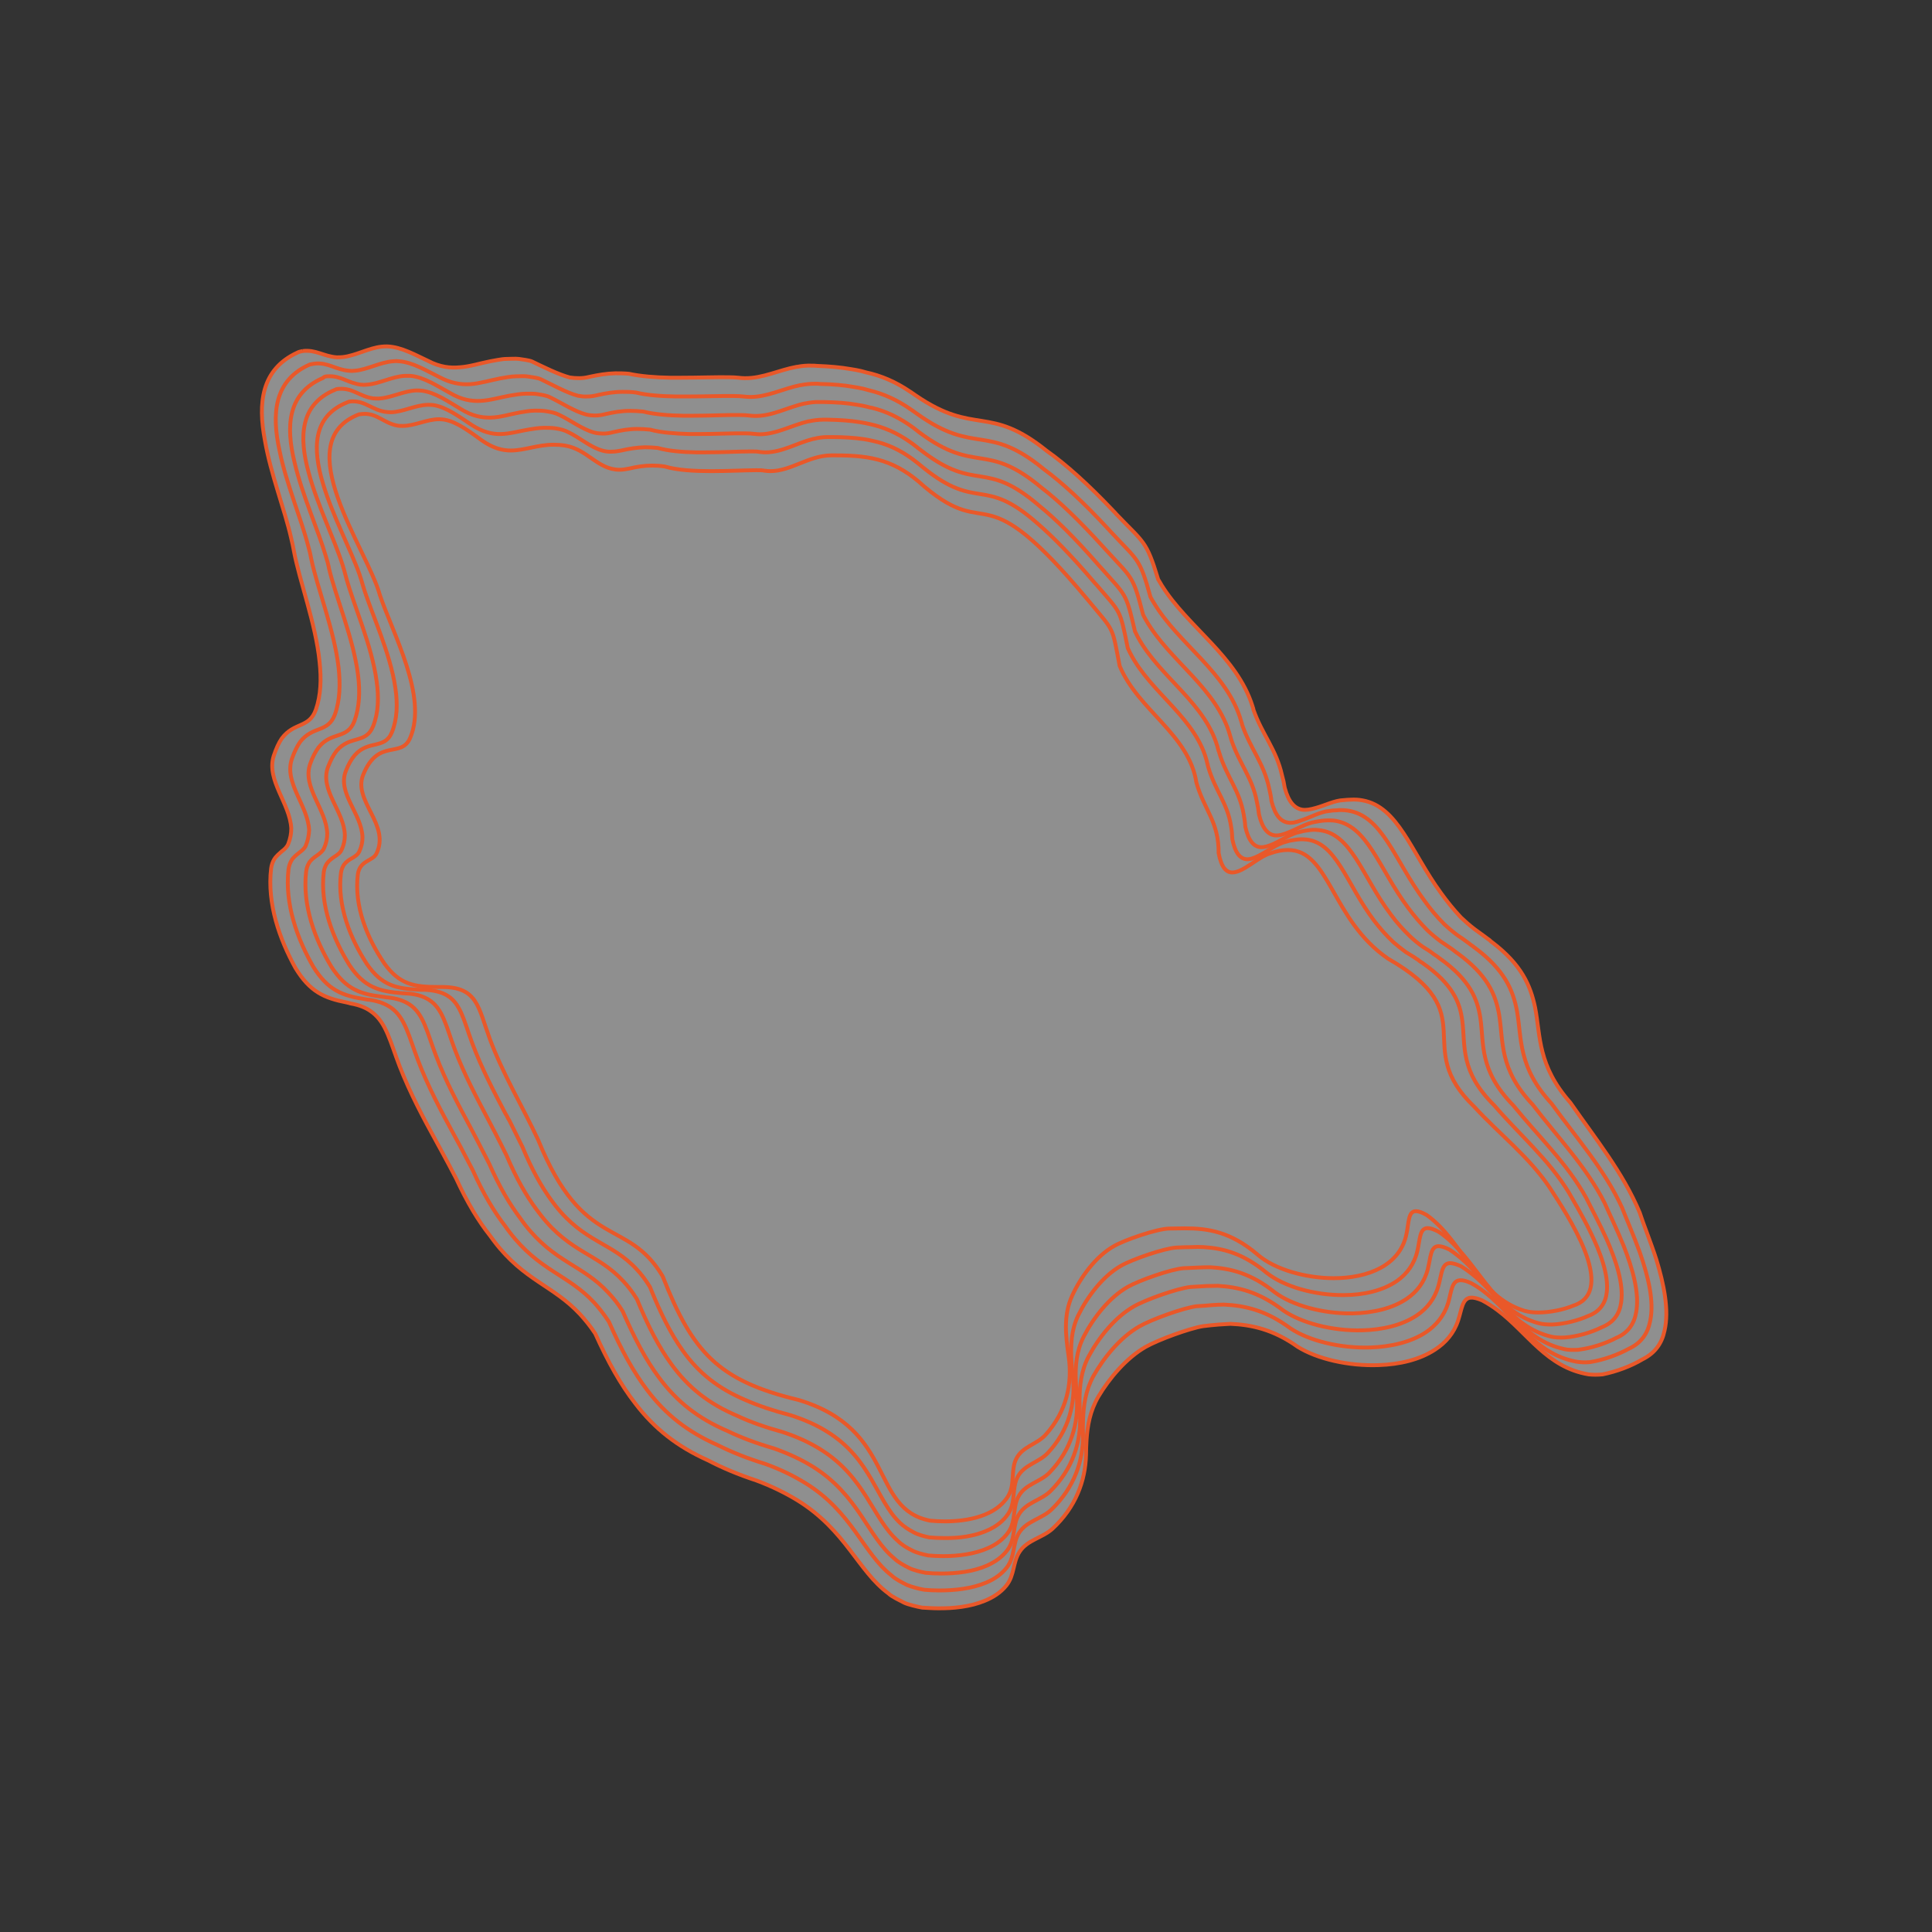 <?xml version="1.0" encoding="utf-8"?>
<!-- Generator: Adobe Illustrator 25.0.0, SVG Export Plug-In . SVG Version: 6.00 Build 0)  -->
<!DOCTYPE svg PUBLIC "-//W3C//DTD SVG 1.1//EN" "http://www.w3.org/Graphics/SVG/1.1/DTD/svg11.dtd">
<svg version="1.1" id="Livello_1" xmlns:x="http://ns.adobe.com/Extensibility/1.0/" xmlns:i="http://ns.adobe.com/AdobeIllustrator/10.0/" xmlns:graph="http://ns.adobe.com/Graphs/1.0/"
	 xmlns="http://www.w3.org/2000/svg" xmlns:xlink="http://www.w3.org/1999/xlink" x="0px" y="0px" viewBox="0 0 400 400"
	 style="enable-background:new 0 0 400 400;" xml:space="preserve">
<rect x="0" y="0" width="400" height="400" fill="#333333" stroke="none"/>
<style type="text/css">
	.st0{opacity:0.45;fill:#FFFFFF;enable-background:new    ;}
	.st1{fill:none;stroke:#E95829;stroke-width:0.8;stroke-miterlimit:10;}
</style>
<path class="st0" d="M62.66,72.68c2.736-0.336,4.32,1.104,7.056,1.296c0.432,0,0.864,0,1.248-0.048
	c2.688-0.288,5.328-1.872,8.064-2.16c0.384-0.048,0.768-0.048,1.152-0.048c2.928,0.096,5.904,1.824,8.496,3.024
	c2.4,1.248,4.512,1.488,6.528,1.296c2.112-0.144,4.128-0.816,6.336-1.248c0.864-0.144,2.352-0.48,3.312-0.48
	c0.672,0,1.824-0.096,2.592,0c0.816,0.144,2.016,0.24,2.688,0.528c2.304,1.104,5.472,2.688,7.824,3.312
	c0.624,0.096,1.248,0.144,1.968,0.144c0.672,0,1.392-0.096,2.16-0.288c1.776-0.384,3.456-0.672,5.28-0.72
	c0.912,0,1.824,0,2.832,0.096c2.448,0.528,5.472,0.768,8.544,0.816h2.016c3.84,0,7.584-0.144,10.176-0.096
	c0.768,0,1.392,0.048,1.92,0.096c0.432,0.048,0.912,0.096,1.344,0.096c3.744,0.048,7.056-1.68,10.752-2.352h0.048h0.048
	c1.008-0.192,2.016-0.288,3.072-0.24c0.336,0,0.672,0,1.008,0.048c2.544,0.096,4.896,0.288,7.056,0.672
	c0.72,0.096,1.392,0.24,2.064,0.384c0.384,0.096,0.72,0.192,1.056,0.288c3.072,0.672,6,1.872,9.12,3.984
	c0.384,0.24,0.768,0.528,1.2,0.816c12.336,8.448,15.024,1.728,27.12,11.472c3.936,2.784,8.4,6.768,13.824,12.48
	c0.192,0.192,0.384,0.384,0.528,0.576c5.664,5.952,6.24,5.376,8.688,13.536c0.24,0.384,0.48,0.768,0.72,1.2
	c5.424,8.736,15.552,14.688,18.816,25.056c0,0.048,0.048,0.096,0.048,0.144s0.048,0.096,0.048,0.144
	c0.048,0.144,0.096,0.288,0.096,0.432c1.776,5.088,4.704,8.16,5.904,13.536c0.24,0.816,0.432,1.68,0.576,2.64
	c0.816,3.024,2.064,4.224,3.552,4.512c0.864,0.144,1.824-0.048,2.832-0.336c1.968-0.528,3.984-1.584,5.808-1.632
	c0.528-0.048,1.008-0.096,1.488-0.096c0.864-0.048,1.632,0,2.4,0.144c7.392,1.296,10.032,10.656,16.272,19.2
	c1.248,1.728,2.592,3.408,4.128,5.04c0.864,0.816,1.776,1.632,2.784,2.4c0.816,0.576,1.584,1.152,2.304,1.68
	c0.144,0.096,0.432,0.336,0.576,0.432c0.192,0.096,0.432,0.336,0.576,0.48c0.048,0.048,0.096,0.096,0.144,0.096
	c6.144,4.656,8.016,8.976,8.976,13.584c1.152,5.952,0.48,11.952,7.296,19.68c5.328,7.68,10.848,14.4,14.352,22.752
	c0.816,2.544,2.256,6,3.456,9.744c1.536,5.04,2.688,10.464,1.68,14.736c-0.528,2.544-1.92,4.608-4.56,5.904
	c-2.304,1.392-5.376,2.544-8.256,3.12c-1.008,0.096-2.016,0.096-2.88,0c-8.688-1.44-12.576-8.544-18.816-13.248
	c-1.008-0.768-2.064-1.44-3.216-2.064c-1.008-0.432-1.776-0.624-2.4-0.576c-1.728,0.144-1.824,2.352-2.592,4.704
	c-0.864,2.64-2.592,4.656-4.848,6.096c-3.168,2.064-7.296,3.024-11.568,3.168c-6.288,0.24-12.816-1.296-16.8-3.792
	c-5.04-3.6-9.552-4.56-13.92-4.752c-0.816,0.048-1.584,0.096-2.4,0.144c-1.104,0.096-2.16,0.192-3.264,0.336
	c-2.784,0.432-9.36,2.832-11.952,4.32c-3.984,2.304-7.488,6.48-9.744,10.272c-1.728,2.976-2.256,6-2.448,9.12
	c-0.048,0.96-0.096,1.92-0.096,2.928c-0.144,5.472-2.16,10.848-6.96,15.312c-2.064,1.872-5.184,2.304-6.768,4.704
	c-1.488,2.208-1.008,4.848-2.784,7.056c-1.152,1.44-2.736,2.448-4.512,3.168c-2.928,1.2-6.432,1.584-9.696,1.536
	c-1.104,0-2.208-0.096-3.216-0.144c-1.056-0.192-2.88-0.624-3.696-1.008c-0.912-0.48-2.592-1.248-3.264-1.92
	c-6.288-4.608-8.832-13.104-18.864-19.296c-2.448-1.488-5.232-2.88-8.448-4.08c-3.792-1.248-7.104-2.64-10.032-4.176
	c-6.432-2.88-11.088-6.576-15.024-11.712c-3.072-3.936-5.712-8.688-8.352-14.544c-1.008-1.536-2.064-2.832-3.12-3.984
	c-5.568-6-11.568-6.96-17.76-15.072c-0.336-0.432-0.624-0.864-0.96-1.296c-2.352-2.976-4.656-6.768-6.96-11.76
	c-0.912-1.776-1.872-3.552-2.832-5.328c-0.144-0.288-0.432-0.768-0.576-1.056s-0.432-0.768-0.576-1.056
	c-2.832-5.136-5.568-10.272-7.728-15.84c-1.92-4.992-2.736-8.88-5.616-11.088c-1.152-0.912-2.592-1.536-4.56-1.872
	c-0.048,0-0.096,0-0.144-0.048c-0.192-0.048-0.384-0.096-0.576-0.144c-4.752-0.912-7.68-2.256-10.656-7.152
	c-3.264-5.904-5.904-13.296-5.04-20.592c0.096-0.768,0.336-1.392,0.624-1.872c0.432-0.72,1.056-1.2,1.584-1.68
	c0.576-0.432,1.056-0.864,1.344-1.536c0.432-1.104,0.624-2.16,0.624-3.216c-0.288-5.232-5.184-9.936-3.648-14.976
	c0.528-1.584,1.056-2.736,1.68-3.648c2.592-3.456,5.664-2.064,7.056-5.952c1.056-3.024,1.152-6.384,0.768-9.936
	c-0.816-7.968-4.128-16.56-5.328-22.992c-0.144-0.816-0.336-1.728-0.576-2.688c-1.296-5.76-4.224-13.2-5.424-20.208
	c-1.44-7.632-0.768-14.64,6.72-18.096C61.844,72.824,62.276,72.776,62.66,72.68"/>
<g>
	<path class="st1" d="M62.66,72.68c2.736-0.336,4.32,1.104,7.056,1.296c0.432,0,0.864,0,1.248-0.048
		c2.688-0.288,5.328-1.872,8.064-2.16c0.384-0.048,0.768-0.048,1.152-0.048c2.928,0.096,5.904,1.824,8.496,3.024
		c2.4,1.248,4.512,1.488,6.528,1.296c2.112-0.144,4.128-0.816,6.336-1.248c0.864-0.144,2.352-0.48,3.312-0.48
		c0.672,0,1.824-0.096,2.592,0c0.816,0.144,2.016,0.24,2.688,0.528c2.304,1.104,5.472,2.688,7.824,3.312
		c0.624,0.096,1.248,0.144,1.968,0.144c0.672,0,1.392-0.096,2.16-0.288c1.776-0.384,3.456-0.672,5.28-0.72
		c0.912,0,1.824,0,2.832,0.096c2.448,0.528,5.472,0.768,8.544,0.816h2.016c3.84,0,7.584-0.144,10.176-0.096
		c0.768,0,1.392,0.048,1.92,0.096c0.432,0.048,0.912,0.096,1.344,0.096c3.744,0.048,7.056-1.68,10.752-2.352h0.048h0.048
		c1.008-0.192,2.016-0.288,3.072-0.24c0.336,0,0.672,0,1.008,0.048c2.544,0.096,4.896,0.288,7.056,0.672
		c0.72,0.096,1.392,0.24,2.064,0.384c0.384,0.096,0.72,0.192,1.056,0.288c3.072,0.672,6,1.872,9.12,3.984
		c0.384,0.24,0.768,0.528,1.2,0.816c12.336,8.448,15.024,1.728,27.12,11.472c3.936,2.784,8.4,6.768,13.824,12.48
		c0.192,0.192,0.384,0.384,0.528,0.576c5.664,5.952,6.24,5.376,8.688,13.536c0.24,0.384,0.48,0.768,0.72,1.2
		c5.424,8.736,15.552,14.688,18.816,25.056c0,0.048,0.048,0.096,0.048,0.144s0.048,0.096,0.048,0.144
		c0.048,0.144,0.096,0.288,0.096,0.432c1.776,5.088,4.704,8.16,5.904,13.536c0.24,0.816,0.432,1.68,0.576,2.64
		c0.816,3.024,2.064,4.224,3.552,4.512c0.864,0.144,1.824-0.048,2.832-0.336c1.968-0.528,3.984-1.584,5.808-1.632
		c0.528-0.048,1.008-0.096,1.488-0.096c0.864-0.048,1.632,0,2.4,0.144c7.392,1.296,10.032,10.656,16.272,19.2
		c1.248,1.728,2.592,3.408,4.128,5.04c0.864,0.816,1.776,1.632,2.784,2.4c0.816,0.576,1.584,1.152,2.304,1.68
		c0.144,0.096,0.432,0.336,0.576,0.432c0.192,0.096,0.432,0.336,0.576,0.48c0.048,0.048,0.096,0.096,0.144,0.096
		c6.144,4.656,8.016,8.976,8.976,13.584c1.152,5.952,0.48,11.952,7.296,19.68c5.328,7.68,10.848,14.4,14.352,22.752
		c0.816,2.544,2.256,6,3.456,9.744c1.536,5.04,2.688,10.464,1.68,14.736c-0.528,2.544-1.92,4.608-4.56,5.904
		c-2.304,1.392-5.376,2.544-8.256,3.12c-1.008,0.096-2.016,0.096-2.88,0c-8.688-1.44-12.576-8.544-18.816-13.248
		c-1.008-0.768-2.064-1.44-3.216-2.064c-1.008-0.432-1.776-0.624-2.4-0.576c-1.728,0.144-1.824,2.352-2.592,4.704
		c-0.864,2.64-2.592,4.656-4.848,6.096c-3.168,2.064-7.296,3.024-11.568,3.168c-6.288,0.24-12.816-1.296-16.8-3.792
		c-5.04-3.6-9.552-4.56-13.92-4.752c-0.816,0.048-1.584,0.096-2.4,0.144c-1.104,0.096-2.16,0.192-3.264,0.336
		c-2.784,0.432-9.36,2.832-11.952,4.32c-3.984,2.304-7.488,6.48-9.744,10.272c-1.728,2.976-2.256,6-2.448,9.12
		c-0.048,0.96-0.096,1.92-0.096,2.928c-0.144,5.472-2.16,10.848-6.96,15.312c-2.064,1.872-5.184,2.304-6.768,4.704
		c-1.488,2.208-1.008,4.848-2.784,7.056c-1.152,1.44-2.736,2.448-4.512,3.168c-2.928,1.2-6.432,1.584-9.696,1.536
		c-1.104,0-2.208-0.096-3.216-0.144c-1.056-0.192-2.88-0.624-3.696-1.008c-0.912-0.48-2.592-1.248-3.264-1.92
		c-6.288-4.608-8.832-13.104-18.864-19.296c-2.448-1.488-5.232-2.88-8.448-4.08c-3.792-1.248-7.104-2.64-10.032-4.176
		c-6.432-2.88-11.088-6.576-15.024-11.712c-3.072-3.936-5.712-8.688-8.352-14.544c-1.008-1.536-2.064-2.832-3.12-3.984
		c-5.568-6-11.568-6.96-17.76-15.072c-0.336-0.432-0.624-0.864-0.96-1.296c-2.352-2.976-4.656-6.768-6.96-11.76
		c-0.912-1.776-1.872-3.552-2.832-5.328c-0.144-0.288-0.432-0.768-0.576-1.056s-0.432-0.768-0.576-1.056
		c-2.832-5.136-5.568-10.272-7.728-15.84c-1.92-4.992-2.736-8.88-5.616-11.088c-1.152-0.912-2.592-1.536-4.56-1.872
		c-0.048,0-0.096,0-0.144-0.048c-0.192-0.048-0.384-0.096-0.576-0.144c-4.752-0.912-7.68-2.256-10.656-7.152
		c-3.264-5.904-5.904-13.296-5.04-20.592c0.096-0.768,0.336-1.392,0.624-1.872c0.432-0.72,1.056-1.2,1.584-1.68
		c0.576-0.432,1.056-0.864,1.344-1.536c0.432-1.104,0.624-2.16,0.624-3.216c-0.288-5.232-5.184-9.936-3.648-14.976
		c0.528-1.584,1.056-2.736,1.68-3.648c2.592-3.456,5.664-2.064,7.056-5.952c1.056-3.024,1.152-6.384,0.768-9.936
		c-0.816-7.968-4.128-16.56-5.328-22.992c-0.144-0.816-0.336-1.728-0.576-2.688c-1.296-5.76-4.224-13.2-5.424-20.208
		c-1.44-7.632-0.768-14.64,6.72-18.096C61.844,72.824,62.276,72.776,62.66,72.68"/>
	<path class="st1" d="M65.252,75.272c2.688-0.24,4.224,1.248,6.96,1.488c0.432,0.048,0.816,0.048,1.248,0
		c2.64-0.24,5.232-1.776,7.968-1.968c0.384-0.048,0.768-0.048,1.152,0c2.88,0.192,5.808,2.016,8.352,3.264
		c2.4,1.296,4.416,1.584,6.384,1.488c2.064-0.144,4.032-0.768,6.24-1.2c0.864-0.144,2.256-0.432,3.264-0.432
		c0.672,0,1.776-0.096,2.544,0.048c0.816,0.144,1.968,0.24,2.64,0.576c2.352,1.104,5.28,2.784,7.68,3.408
		c0.624,0.096,1.248,0.192,1.92,0.144c0.672,0,1.344-0.096,2.112-0.288c1.728-0.384,3.36-0.672,5.184-0.672
		c0.864,0,1.776,0,2.784,0.144c2.352,0.576,5.328,0.768,8.4,0.816h1.968c3.792,0,7.488-0.144,9.984-0.096
		c0.768,0,1.392,0.048,1.872,0.096c0.432,0.048,0.864,0.096,1.296,0.096c3.648,0.048,6.912-1.728,10.512-2.448h0.048h0.048
		c0.96-0.192,1.968-0.288,3.024-0.288c0.336,0,0.672,0,1.008,0.048c2.544,0.048,4.8,0.24,6.96,0.624
		c0.672,0.096,1.344,0.24,2.016,0.384c0.336,0.096,0.72,0.192,1.056,0.288c3.024,0.72,5.856,1.968,8.928,4.128
		c0.384,0.288,0.768,0.528,1.152,0.816c12.096,8.64,14.352,1.68,26.256,11.472c3.696,2.736,8.016,6.672,13.296,12.384
		c0.192,0.192,0.336,0.384,0.528,0.576c5.52,5.952,5.904,5.232,8.16,13.44c0.192,0.384,0.432,0.768,0.672,1.152
		c5.136,8.64,15.168,14.4,18.096,24.528c0,0.048,0.048,0.096,0.048,0.144s0.048,0.096,0.048,0.144
		c0.048,0.144,0.096,0.288,0.096,0.432c1.728,5.04,4.512,7.968,5.616,13.248c0.192,0.816,0.384,1.68,0.48,2.64
		c0.768,3.024,1.968,4.176,3.408,4.416c0.864,0.144,1.776-0.096,2.784-0.48c1.92-0.624,3.936-1.776,5.712-1.92
		c0.528-0.096,1.008-0.144,1.488-0.144c0.816-0.096,1.632-0.048,2.352,0.048c7.248,1.056,9.696,10.272,15.888,18.624
		c1.2,1.68,2.544,3.312,4.08,4.848c0.864,0.816,1.776,1.584,2.736,2.304c0.816,0.528,1.584,1.104,2.304,1.632
		c0.192,0.096,0.384,0.336,0.576,0.432c0.192,0.096,0.432,0.336,0.576,0.432c0.048,0.048,0.096,0.096,0.144,0.096
		c6.192,4.608,7.968,8.784,8.784,13.2c1.008,5.76,0.192,11.568,7.152,19.104c5.28,7.296,10.944,13.584,14.592,21.552
		c0.912,2.352,2.4,5.712,3.696,9.312c1.68,4.848,3.024,10.08,2.112,14.208c-0.48,2.448-1.776,4.464-4.368,5.664
		c-2.256,1.248-5.28,2.352-8.064,2.784c-1.008,0.096-2.016,0.048-2.88-0.096c-8.64-1.632-12.384-9.072-18.528-14.064
		c-1.008-0.816-2.016-1.536-3.168-2.16c-1.008-0.48-1.776-0.672-2.352-0.624c-1.728,0.096-1.776,2.352-2.448,4.704
		c-0.816,2.64-2.496,4.656-4.656,6.096c-3.072,2.016-7.2,2.976-11.472,3.12c-6.24,0.192-12.72-1.392-16.56-3.984
		c-4.992-3.696-9.408-4.704-13.728-4.896c-0.816,0-1.584,0.048-2.4,0.096c-1.104,0.096-2.16,0.192-3.264,0.24
		c-2.736,0.336-9.36,2.736-11.856,4.176c-3.936,2.256-7.344,6.432-9.504,10.272c-1.632,2.976-2.064,6.048-2.16,9.216
		c-0.048,0.96-0.048,1.968,0,2.928c0.048,5.52-1.824,10.944-6.528,15.504c-2.016,1.92-5.088,2.352-6.672,4.752
		c-1.44,2.256-0.816,4.896-2.544,7.2c-1.104,1.44-2.64,2.496-4.416,3.216c-2.88,1.2-6.384,1.584-9.552,1.584
		c-1.104,0-2.16-0.048-3.168-0.144c-1.104-0.192-2.736-0.624-3.6-1.008c-0.96-0.48-2.448-1.248-3.12-1.92
		c-5.952-4.608-8.112-13.152-17.952-19.2c-2.352-1.44-5.04-2.784-8.256-3.936c-3.744-1.152-6.96-2.448-9.84-3.888
		c-6.288-2.784-10.752-6.336-14.544-11.328c-2.928-3.84-5.424-8.448-7.968-14.208c-1.008-1.536-2.016-2.832-3.024-3.936
		c-5.424-5.856-11.376-6.576-17.52-14.592c-0.288-0.384-0.624-0.816-0.912-1.248c-2.256-2.928-4.512-6.624-6.72-11.568
		c-0.912-1.776-1.824-3.504-2.736-5.232c-0.144-0.288-0.432-0.768-0.576-1.056s-0.432-0.768-0.576-1.056
		c-2.736-5.04-5.424-10.08-7.488-15.504c-1.872-4.944-2.64-8.736-5.52-10.8c-1.152-0.816-2.592-1.392-4.608-1.68
		c-0.048,0-0.096,0-0.144,0c-0.192-0.048-0.384-0.048-0.576-0.096c-4.8-0.72-7.776-1.872-10.8-6.72
		c-3.312-5.76-5.952-13.008-5.136-20.16c0.096-0.768,0.336-1.392,0.624-1.872c0.432-0.72,1.056-1.152,1.632-1.632
		c0.576-0.432,1.104-0.864,1.344-1.488c0.432-1.056,0.624-2.112,0.672-3.12c-0.24-5.136-5.184-9.744-3.6-14.688
		c0.528-1.536,1.104-2.688,1.728-3.6c2.64-3.408,5.76-1.824,7.2-5.664c1.056-2.928,1.152-6.288,0.768-9.744
		c-0.912-7.824-4.368-16.272-5.664-22.512c-0.144-0.816-0.336-1.68-0.624-2.64c-1.44-5.616-4.56-12.96-5.952-19.824
		c-1.632-7.536-1.152-14.496,6.288-17.76C64.436,75.416,64.868,75.32,65.252,75.272"/>
	<path class="st1" d="M67.844,77.912c2.688-0.192,4.176,1.392,6.864,1.728c0.432,0.048,0.816,0.048,1.248,0
		c2.64-0.192,5.184-1.68,7.872-1.824h1.152c2.832,0.24,5.712,2.208,8.208,3.552c2.352,1.392,4.368,1.728,6.288,1.632
		c2.016-0.096,3.984-0.72,6.144-1.104c0.912-0.144,2.208-0.384,3.216-0.384c0.72,0,1.728-0.048,2.496,0.096
		c0.864,0.144,1.92,0.288,2.592,0.672c2.4,1.152,5.04,2.928,7.488,3.552c0.576,0.144,1.2,0.192,1.872,0.192
		c0.624,0,1.344-0.096,2.064-0.288c1.68-0.384,3.312-0.672,5.088-0.672c0.864,0,1.728,0.048,2.736,0.144
		c2.304,0.576,5.232,0.816,8.256,0.864h1.968c3.744,0,7.392-0.192,9.792-0.144c0.768,0,1.392,0.048,1.824,0.096
		c0.432,0.048,0.864,0.096,1.296,0.096c3.6,0.048,6.768-1.824,10.32-2.592h0.048h0.048c0.96-0.192,1.968-0.336,2.976-0.288h1.008
		c2.496,0.048,4.704,0.192,6.816,0.576c0.672,0.096,1.344,0.24,1.968,0.384c0.336,0.096,0.672,0.192,1.056,0.24
		c2.928,0.72,5.712,2.016,8.688,4.224c0.384,0.288,0.72,0.576,1.104,0.864c11.856,8.832,13.68,1.68,25.392,11.52
		c3.504,2.688,7.632,6.624,12.768,12.288c0.192,0.192,0.336,0.384,0.528,0.576c5.424,5.952,5.52,5.136,7.632,13.344
		c0.192,0.384,0.384,0.768,0.624,1.152c4.896,8.544,14.736,14.112,17.424,24c0,0.048,0.048,0.096,0.048,0.144s0,0.096,0.048,0.144
		c0.048,0.144,0.048,0.288,0.096,0.384c1.632,4.992,4.368,7.824,5.328,12.96c0.192,0.816,0.336,1.68,0.432,2.592
		c0.72,2.976,1.872,4.128,3.264,4.32c0.864,0.096,1.776-0.192,2.736-0.576c1.872-0.72,3.888-1.968,5.616-2.208
		c0.528-0.096,1.008-0.192,1.44-0.24c0.816-0.096,1.584-0.096,2.304-0.048c7.104,0.768,9.408,9.888,15.504,18.048
		c1.2,1.632,2.544,3.216,4.032,4.704c0.816,0.768,1.728,1.536,2.688,2.256c0.816,0.528,1.536,1.056,2.256,1.536
		c0.192,0.096,0.384,0.288,0.576,0.432c0.192,0.096,0.384,0.336,0.576,0.432c0.048,0.048,0.096,0.048,0.144,0.096
		c6.192,4.512,7.872,8.544,8.592,12.768c0.912,5.568-0.048,11.184,6.96,18.576c5.28,6.912,11.04,12.768,14.88,20.352
		c0.96,2.208,2.544,5.424,3.936,8.88c1.824,4.656,3.312,9.744,2.592,13.68c-0.384,2.352-1.632,4.32-4.176,5.376
		c-2.16,1.152-5.136,2.112-7.872,2.448c-1.008,0.048-1.968,0.048-2.832-0.144c-8.64-1.872-12.192-9.6-18.24-14.832
		c-0.96-0.816-2.016-1.632-3.12-2.304c-1.008-0.48-1.776-0.672-2.352-0.672c-1.728,0.096-1.68,2.352-2.352,4.704
		c-0.768,2.688-2.352,4.704-4.512,6.144c-3.024,2.016-7.104,2.976-11.328,3.072c-6.192,0.144-12.624-1.536-16.368-4.176
		c-4.944-3.792-9.264-4.8-13.488-5.04c-0.816,0-1.584,0.048-2.4,0.048c-1.056,0.048-2.16,0.144-3.264,0.192
		c-2.688,0.288-9.312,2.64-11.712,4.032c-3.888,2.208-7.248,6.432-9.312,10.272c-1.584,2.976-1.92,6.096-1.92,9.264
		c0,0.96,0.048,1.968,0.096,2.976c0.24,5.568-1.488,11.088-6.096,15.696c-1.92,1.92-5.04,2.352-6.528,4.8
		c-1.392,2.256-0.672,4.992-2.352,7.344c-1.056,1.488-2.592,2.544-4.32,3.312c-2.832,1.248-6.288,1.632-9.456,1.632
		c-1.104,0-2.16-0.048-3.168-0.144c-1.104-0.192-2.64-0.576-3.456-1.008c-0.96-0.48-2.304-1.2-3.024-1.92
		c-5.616-4.608-7.392-13.152-16.992-19.104c-2.256-1.392-4.896-2.64-8.016-3.744c-3.648-1.056-6.816-2.256-9.6-3.6
		c-6.144-2.64-10.464-6.096-14.112-10.992c-2.784-3.696-5.136-8.256-7.584-13.824c-0.96-1.536-1.968-2.784-2.976-3.84
		c-5.328-5.76-11.184-6.24-17.28-14.112c-0.288-0.384-0.624-0.816-0.912-1.248c-2.16-2.832-4.32-6.48-6.48-11.376
		c-0.864-1.728-1.776-3.408-2.64-5.136c-0.144-0.288-0.384-0.72-0.528-1.008s-0.384-0.72-0.528-1.008
		c-2.64-4.944-5.28-9.84-7.296-15.168c-1.872-4.896-2.544-8.592-5.424-10.56c-1.152-0.768-2.64-1.296-4.608-1.488
		c-0.048,0-0.096,0-0.144,0c-0.192-0.048-0.384-0.048-0.576-0.096c-4.848-0.528-7.824-1.536-10.896-6.24
		c-3.36-5.568-6.048-12.672-5.232-19.728c0.096-0.768,0.336-1.344,0.624-1.824c0.432-0.672,1.056-1.104,1.68-1.536
		c0.576-0.432,1.104-0.816,1.392-1.44c0.48-1.056,0.672-2.064,0.672-3.072c-0.192-5.04-5.184-9.552-3.552-14.352
		c0.528-1.536,1.152-2.64,1.776-3.504c2.688-3.312,5.904-1.584,7.392-5.376c1.056-2.88,1.2-6.144,0.768-9.552
		c-0.96-7.632-4.56-15.984-6-22.032c-0.144-0.816-0.384-1.68-0.672-2.592c-1.584-5.424-4.896-12.672-6.48-19.44
		c-1.824-7.44-1.488-14.304,5.904-17.472C67.028,78.008,67.412,77.912,67.844,77.912"/>
	<path class="st1" d="M70.388,80.504c2.688-0.144,4.128,1.584,6.816,1.968c0.432,0.048,0.816,0.048,1.2,0.048
		c2.592-0.144,5.136-1.584,7.776-1.68c0.384,0,0.768,0,1.152,0.048c2.784,0.336,5.616,2.352,8.064,3.792
		c2.304,1.44,4.32,1.824,6.192,1.776c2.016-0.048,3.888-0.672,6-1.056c0.912-0.144,2.112-0.384,3.168-0.384
		c0.72,0,1.68,0,2.448,0.144c0.864,0.144,1.824,0.336,2.544,0.72c2.448,1.152,4.8,3.024,7.344,3.696
		c0.576,0.144,1.2,0.192,1.824,0.192s1.296-0.096,2.016-0.288c1.68-0.384,3.216-0.672,4.992-0.672c0.816,0,1.728,0.048,2.688,0.144
		c2.256,0.624,5.136,0.816,8.064,0.912h1.92c3.696,0,7.296-0.192,9.648-0.144c0.72,0,1.344,0.048,1.776,0.096
		c0.432,0.048,0.864,0.096,1.248,0.096c3.504,0,6.624-1.872,10.128-2.688h0.048h0.048c0.96-0.192,1.92-0.336,2.928-0.336h0.96
		c2.448,0.048,4.656,0.192,6.72,0.528c0.672,0.096,1.296,0.24,1.968,0.384c0.336,0.096,0.672,0.144,1.008,0.24
		c2.88,0.768,5.568,2.064,8.496,4.32c0.336,0.288,0.72,0.576,1.104,0.864c11.616,8.976,13.056,1.632,24.528,11.52
		c3.312,2.688,7.248,6.528,12.192,12.192c0.144,0.192,0.336,0.384,0.48,0.528c5.28,6,5.184,4.992,7.104,13.248
		c0.192,0.384,0.384,0.768,0.576,1.152c4.608,8.496,14.352,13.824,16.704,23.472c0,0.048,0,0.096,0.048,0.096
		c0,0.048,0,0.096,0.048,0.096c0.048,0.144,0.048,0.288,0.096,0.384c1.536,4.992,4.176,7.68,5.04,12.72
		c0.144,0.768,0.288,1.632,0.336,2.544c0.672,2.976,1.776,4.08,3.12,4.224c0.816,0.048,1.728-0.24,2.688-0.672
		c1.824-0.816,3.792-2.208,5.52-2.496c0.48-0.144,0.96-0.24,1.44-0.288c0.816-0.144,1.584-0.192,2.256-0.096
		c6.96,0.528,9.072,9.504,15.12,17.52c1.152,1.584,2.496,3.072,3.984,4.512c0.816,0.768,1.68,1.488,2.64,2.16
		c0.816,0.48,1.536,0.96,2.208,1.488c0.192,0.096,0.384,0.288,0.576,0.384c0.192,0.096,0.384,0.288,0.576,0.432
		c0.048,0.048,0.096,0.048,0.144,0.096c6.24,4.464,7.776,8.352,8.4,12.384c0.768,5.376-0.288,10.8,6.816,18.048
		c5.28,6.528,11.136,11.952,15.12,19.2c1.008,2.064,2.688,5.136,4.176,8.448c1.968,4.464,3.6,9.36,3.024,13.152
		c-0.336,2.304-1.488,4.128-4.032,5.136c-2.112,1.056-4.992,1.92-7.68,2.112c-1.008,0.048-1.968,0-2.832-0.192
		c-8.592-2.112-12-10.176-17.904-15.6c-0.96-0.864-1.968-1.68-3.072-2.4c-1.008-0.528-1.776-0.72-2.304-0.72
		c-1.68,0.048-1.584,2.352-2.208,4.752c-0.672,2.688-2.256,4.704-4.368,6.144c-2.976,2.016-7.008,2.928-11.184,3.024
		c-6.096,0.096-12.48-1.632-16.128-4.368c-4.896-3.936-9.168-4.944-13.296-5.184c-0.768,0-1.584,0-2.352,0.048
		c-1.056,0.048-2.16,0.096-3.216,0.144c-2.64,0.192-9.264,2.544-11.616,3.888c-3.84,2.208-7.104,6.432-9.072,10.272
		c-1.536,3.024-1.776,6.144-1.632,9.312c0.048,1.008,0.096,1.968,0.192,2.976c0.432,5.616-1.152,11.184-5.616,15.84
		c-1.872,1.968-4.944,2.352-6.384,4.848c-1.344,2.304-0.528,5.088-2.112,7.44c-1.008,1.488-2.496,2.592-4.224,3.36
		c-2.784,1.248-6.192,1.68-9.312,1.68c-1.104,0-2.112-0.048-3.12-0.144c-1.152-0.24-2.496-0.576-3.36-1.056
		c-1.008-0.48-2.16-1.2-2.88-1.92c-5.28-4.656-6.672-13.152-16.08-19.008c-2.16-1.344-4.704-2.544-7.776-3.552
		c-3.6-1.008-6.672-2.064-9.408-3.36c-6-2.544-10.128-5.856-13.632-10.656c-2.64-3.6-4.896-8.016-7.152-13.488
		c-0.912-1.488-1.872-2.736-2.88-3.792c-5.232-5.664-10.992-5.856-17.04-13.632c-0.288-0.384-0.576-0.768-0.912-1.2
		c-2.064-2.784-4.128-6.336-6.192-11.184c-0.816-1.68-1.68-3.36-2.544-5.04c-0.144-0.288-0.384-0.672-0.528-1.008
		s-0.384-0.672-0.528-1.008c-2.544-4.848-5.136-9.648-7.104-14.88c-1.824-4.848-2.448-8.448-5.376-10.272
		c-1.152-0.72-2.64-1.2-4.656-1.296c-0.048,0-0.096,0-0.144,0c-0.192,0-0.384-0.048-0.624-0.048c-4.896-0.384-7.92-1.2-10.992-5.808
		c-3.36-5.424-6.144-12.384-5.328-19.248c0.096-0.768,0.336-1.296,0.624-1.776c0.48-0.672,1.104-1.104,1.68-1.488
		c0.576-0.384,1.152-0.768,1.392-1.392c0.48-1.008,0.672-2.016,0.672-3.024c-0.144-4.944-5.232-9.312-3.504-14.064
		c0.576-1.488,1.152-2.592,1.824-3.408c2.784-3.264,6.048-1.344,7.536-5.088c1.104-2.784,1.2-6,0.72-9.312
		c-1.008-7.488-4.752-15.696-6.336-21.552c-0.192-0.768-0.432-1.632-0.72-2.544c-1.68-5.28-5.232-12.432-7.008-19.056
		c-2.016-7.344-1.872-14.16,5.472-17.184C69.572,80.552,70.004,80.504,70.388,80.504"/>
	<path class="st1" d="M72.98,83.096c2.64-0.048,4.08,1.728,6.72,2.16c0.384,0.048,0.816,0.096,1.2,0.096
		c2.544-0.048,5.04-1.488,7.68-1.536c0.384,0,0.72,0,1.104,0.048c2.736,0.384,5.568,2.544,7.92,4.08
		c2.304,1.488,4.224,1.968,6.096,1.92c1.968-0.048,3.84-0.624,5.904-0.96c0.96-0.144,2.064-0.336,3.12-0.336
		c0.72,0,1.584,0,2.448,0.144c0.912,0.144,1.776,0.384,2.496,0.768c2.496,1.2,4.608,3.168,7.152,3.84
		c0.576,0.144,1.152,0.24,1.824,0.192c0.624,0,1.296-0.096,2.016-0.24c1.632-0.384,3.168-0.624,4.896-0.672
		c0.816,0,1.68,0.048,2.64,0.144c2.16,0.624,5.04,0.864,7.92,0.912h1.872c3.648,0,7.2-0.192,9.456-0.192c0.72,0,1.344,0,1.776,0.096
		c0.432,0.048,0.816,0.096,1.248,0.096c3.456,0,6.48-1.92,9.888-2.784h0.048h0.048c0.912-0.24,1.872-0.384,2.88-0.384h0.96
		c2.4,0,4.56,0.144,6.576,0.432c0.672,0.096,1.296,0.24,1.92,0.384c0.336,0.096,0.672,0.144,1.008,0.24
		c2.832,0.768,5.472,2.112,8.304,4.416c0.336,0.288,0.72,0.576,1.056,0.864c11.376,9.168,12.384,1.584,23.664,11.568
		c3.072,2.64,6.864,6.48,11.664,12.096c0.144,0.192,0.336,0.384,0.48,0.528c5.136,6,4.848,4.896,6.528,13.152
		c0.192,0.384,0.336,0.768,0.528,1.104c4.32,8.4,13.92,13.536,15.984,22.944c0,0.048,0,0.096,0.048,0.096v0.096
		c0.048,0.144,0.048,0.24,0.096,0.384c1.44,4.944,4.032,7.488,4.752,12.432c0.144,0.768,0.192,1.632,0.24,2.544
		c0.624,2.976,1.68,4.032,2.976,4.128c0.816,0.048,1.728-0.336,2.64-0.816c1.776-0.912,3.744-2.4,5.424-2.784
		c0.48-0.144,0.96-0.288,1.44-0.336c0.816-0.144,1.536-0.24,2.256-0.192c6.816,0.24,8.736,9.12,14.688,16.944
		c1.152,1.488,2.448,2.976,3.936,4.368c0.816,0.72,1.68,1.392,2.592,2.064c0.768,0.48,1.536,0.912,2.208,1.392
		c0.192,0.096,0.384,0.24,0.528,0.384c0.192,0.144,0.384,0.288,0.576,0.384c0.048,0.048,0.096,0.048,0.144,0.096
		c6.24,4.368,7.728,8.16,8.208,12c0.672,5.184-0.528,10.416,6.624,17.472c5.28,6.144,11.232,11.136,15.408,18
		c1.056,1.872,2.832,4.8,4.416,8.064c2.112,4.272,3.888,9.024,3.456,12.624c-0.24,2.208-1.392,3.984-3.84,4.896
		c-2.016,0.912-4.896,1.68-7.488,1.776c-1.008,0-1.968-0.048-2.832-0.288c-8.544-2.304-11.808-10.704-17.616-16.416
		c-0.912-0.912-1.92-1.776-3.024-2.496c-1.008-0.528-1.728-0.768-2.304-0.768c-1.68,0.048-1.536,2.352-2.112,4.752
		c-0.624,2.688-2.16,4.752-4.224,6.192c-2.928,2.016-6.912,2.928-11.04,2.928c-6.048,0.048-12.384-1.776-15.936-4.608
		c-4.848-4.032-9.024-5.088-13.104-5.328c-0.768-0.048-1.584-0.048-2.352,0c-1.056,0-2.16,0.048-3.216,0.096
		c-2.544,0.144-9.216,2.448-11.52,3.792c-3.792,2.16-6.96,6.432-8.832,10.272c-1.44,3.024-1.584,6.192-1.392,9.408
		c0.048,1.008,0.192,2.016,0.288,3.024c0.624,5.664-0.768,11.328-5.184,16.032c-1.824,1.968-4.896,2.4-6.24,4.944
		c-1.248,2.352-0.336,5.184-1.92,7.584c-1.008,1.536-2.448,2.64-4.128,3.408c-2.736,1.296-6.096,1.728-9.216,1.68
		c-1.056,0-2.112-0.048-3.072-0.144c-1.152-0.24-2.352-0.576-3.216-1.056c-1.008-0.528-2.016-1.2-2.784-1.92
		c-4.944-4.656-5.904-13.2-15.12-18.912c-2.064-1.296-4.56-2.448-7.584-3.408c-3.504-0.912-6.528-1.92-9.168-3.072
		c-5.808-2.448-9.84-5.664-13.152-10.32c-2.496-3.504-4.608-7.776-6.768-13.152c-0.912-1.488-1.824-2.688-2.784-3.696
		c-5.088-5.52-10.8-5.52-16.8-13.152c-0.288-0.384-0.576-0.768-0.864-1.152c-1.968-2.688-3.984-6.24-5.952-10.992
		c-0.816-1.68-1.632-3.312-2.448-4.944c-0.144-0.336-0.336-0.672-0.528-0.96c-0.144-0.336-0.336-0.672-0.528-0.96
		c-2.496-4.752-4.944-9.408-6.864-14.544c-1.776-4.752-2.4-8.304-5.28-9.984c-1.152-0.672-2.64-1.056-4.704-1.152
		c-0.048,0-0.096,0-0.144,0c-0.192,0-0.432,0-0.624,0c-4.944-0.192-7.968-0.816-11.088-5.328
		c-3.408-5.232-6.192-12.048-5.376-18.816c0.096-0.72,0.336-1.296,0.624-1.728c0.48-0.672,1.104-1.056,1.728-1.392
		c0.624-0.384,1.152-0.72,1.44-1.344c0.48-1.008,0.672-1.968,0.672-2.928c-0.096-4.848-5.232-9.12-3.456-13.728
		c0.576-1.488,1.2-2.544,1.872-3.312c2.832-3.216,6.192-1.104,7.68-4.752c1.104-2.736,1.2-5.856,0.72-9.12
		c-1.056-7.344-4.944-15.408-6.672-21.072c-0.192-0.768-0.48-1.584-0.768-2.496c-1.824-5.136-5.568-12.144-7.536-18.72
		c-2.208-7.296-2.208-14.016,5.04-16.896C72.164,83.144,72.596,83.096,72.98,83.096"/>
	<path class="st1" d="M75.524,85.688c2.64,0,3.984,1.872,6.624,2.4c0.384,0.096,0.816,0.096,1.2,0.096
		c2.544,0,4.992-1.392,7.584-1.392c0.384,0,0.72,0.048,1.104,0.096c2.688,0.48,5.472,2.688,7.776,4.32
		c2.256,1.584,4.176,2.064,5.952,2.064c2.832,0,5.472-1.2,8.88-1.2c0.768,0,1.536,0.048,2.4,0.192
		c4.608,0.768,6.72,4.992,11.232,4.992c0.624,0,1.248-0.096,1.968-0.24c1.632-0.384,3.12-0.624,4.8-0.624
		c0.816,0,1.632,0.048,2.592,0.192c2.592,0.768,6.144,0.96,9.6,0.96c3.6,0,7.056-0.192,9.312-0.192c0.72,0,1.296,0,1.728,0.096
		c0.432,0.048,0.816,0.096,1.2,0.096c4.32,0,7.92-3.216,12.576-3.264h0.96c7.536,0,12.432,1.008,18.384,6.48
		c14.016,11.76,11.328-3.6,33.936,23.568c5.472,6.624,4.848,5.04,6.48,13.536c3.792,9.168,14.352,14.16,15.888,24.144
		c1.584,5.664,4.656,8.064,4.608,14.64c0.576,2.976,1.584,3.984,2.832,3.984c2.304,0,5.376-3.264,7.92-3.984
		c1.344-0.48,2.544-0.672,3.6-0.672c8.64,0,8.976,14.496,20.736,22.512c20.16,11.568,4.56,17.952,17.856,30.672
		c5.232,5.712,11.328,10.32,15.648,16.8c3.504,5.424,14.16,21.264,4.896,24.336c-1.968,0.816-4.752,1.44-7.296,1.44
		c-1.008,0-1.968-0.096-2.832-0.336c-9.888-2.976-12.48-14.208-20.256-19.824c-1.008-0.576-1.728-0.816-2.256-0.816
		c-1.632,0-1.44,2.352-1.968,4.752c-1.344,6.528-8.016,9.12-15.024,9.12c-6,0-12.288-1.872-15.696-4.8
		c-5.712-4.896-10.464-5.52-15.216-5.52c-1.056,0-2.112,0.048-3.216,0.048c-2.496,0.048-9.216,2.352-11.424,3.648
		c-3.744,2.112-6.864,6.384-8.64,10.272c-1.824,3.984-1.344,8.208-0.72,12.528c0.816,5.712-0.432,11.424-4.752,16.224
		c-1.776,2.016-4.8,2.4-6.096,4.992c-1.2,2.4-0.192,5.232-1.68,7.728c-2.496,4.08-8.208,5.232-13.104,5.232
		c-1.056,0-2.064-0.048-3.024-0.144c-12.624-2.448-6.912-18.912-27.312-25.008c-16.656-3.984-21.936-9.936-28.08-25.584
		c-7.344-12.336-16.368-5.088-25.776-28.224c-3.312-7.104-7.296-13.584-10.032-20.976c-2.4-6.576-2.544-10.704-9.888-10.704
		c-0.048,0-0.096,0-0.144,0c-0.192,0-0.432,0-0.624,0c-4.944,0-8.016-0.48-11.184-4.896c-3.456-5.088-6.288-11.76-5.472-18.384
		c0.384-2.976,3.072-2.736,3.84-4.32c2.976-6-4.896-10.896-2.736-16.32c3.12-7.728,7.872-3.264,9.744-7.68
		c3.648-8.544-3.6-21.552-6.288-29.568c-2.64-9.6-19.152-31.68-4.32-37.392C74.756,85.736,75.14,85.688,75.524,85.688"/>
</g>
</svg>
